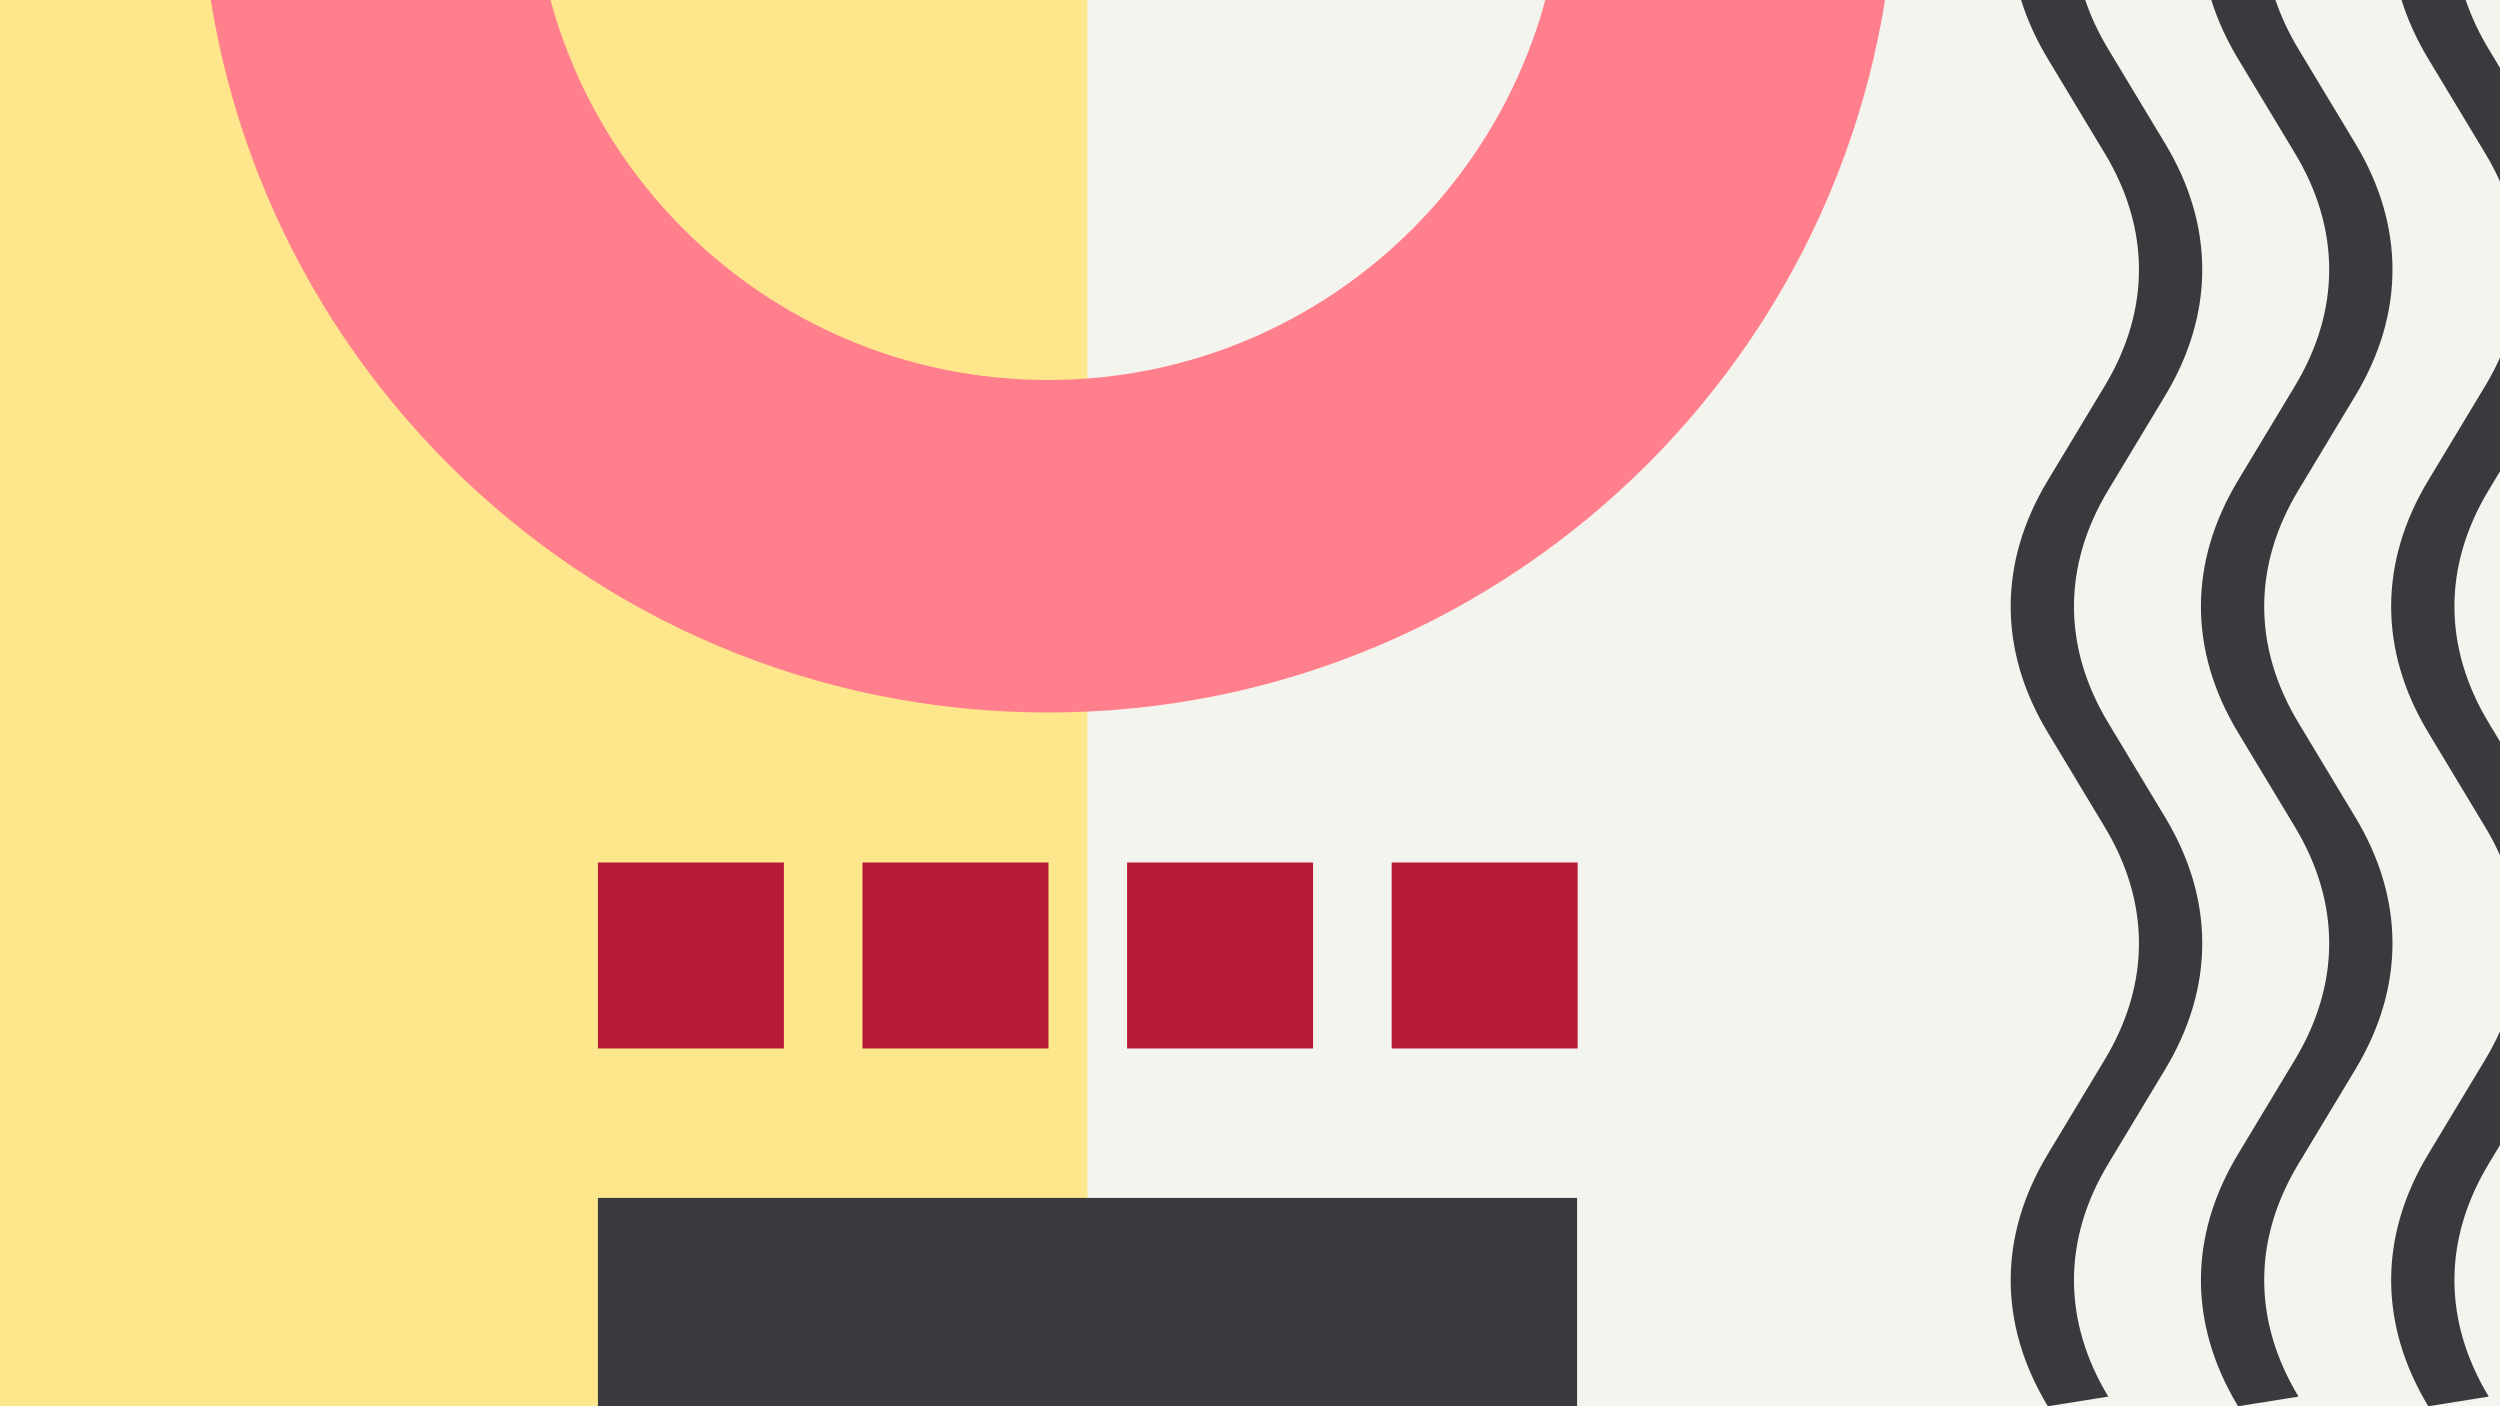 <svg width="1200" height="675" viewBox="0 0 1200 675" fill="none" xmlns="http://www.w3.org/2000/svg">
<rect x="0" y="0" width="1200" height="675" fill="#808080" stroke="none"/>
<g clip-path="url(#clip0_3_138)">
<rect width="1200" height="675" fill="#FDE68C"/>
<rect x="522" y="-212" width="922" height="922" fill="#F4F4EF"/>
<rect x="287" y="414" width="89.27" height="89.27" fill="#B61A37"/>
<rect x="414" y="414" width="89.27" height="89.27" fill="#B61A37"/>
<rect x="541" y="414" width="89.27" height="89.27" fill="#B61A37"/>
<rect x="668" y="414" width="89.27" height="89.27" fill="#B61A37"/>
<path fill-rule="evenodd" clip-rule="evenodd" d="M970.118 0C973.078 9.519 977.357 18.956 982.952 28.241L1010.24 73.536C1032.19 109.922 1032.19 148.887 1010.24 185.3L982.952 230.594C959.187 269.998 959.189 312.193 982.952 351.62L1010.24 396.916C1032.19 433.302 1032.19 472.266 1010.24 508.679L982.952 553.974C959.187 593.378 959.188 635.572 982.952 675L1011.97 670.368C990.02 633.956 990.02 594.992 1011.97 558.606L1039.26 513.309C1063.02 473.881 1063.02 431.687 1039.26 392.281L1011.97 346.989C990.02 310.576 990.022 271.61 1011.97 235.224L1039.26 189.93C1063.02 150.501 1063.02 108.307 1039.26 68.902L1011.97 23.609C1007.28 15.839 1003.6 7.953 1000.92 0H970.118Z" fill="#393A3D"/>
<path fill-rule="evenodd" clip-rule="evenodd" d="M1061.43 0C1064.39 9.519 1068.67 18.956 1074.26 28.241L1101.56 73.536C1123.5 109.922 1123.5 148.887 1101.55 185.3L1074.26 230.594C1050.5 269.998 1050.5 312.193 1074.26 351.62L1101.56 396.916C1123.5 433.302 1123.5 472.266 1101.55 508.679L1074.26 553.974C1050.5 593.378 1050.5 635.572 1074.26 675L1103.28 670.368C1081.33 633.956 1081.33 594.992 1103.28 558.606L1130.57 513.309C1154.33 473.881 1154.33 431.687 1130.57 392.281L1103.28 346.989C1081.33 310.576 1081.33 271.61 1103.28 235.224L1130.57 189.93C1154.33 150.501 1154.33 108.307 1130.57 68.902L1103.28 23.609C1098.6 15.839 1094.91 7.953 1092.23 0H1061.43Z" fill="#393A3D"/>
<path fill-rule="evenodd" clip-rule="evenodd" d="M1152.74 0C1155.7 9.519 1159.98 18.956 1165.57 28.241L1192.86 73.536C1214.81 109.922 1214.81 148.887 1192.86 185.3L1165.57 230.594C1141.81 269.998 1141.81 312.193 1165.57 351.62L1192.86 396.916C1214.81 433.302 1214.81 472.266 1192.86 508.679L1165.57 553.974C1141.81 593.378 1141.81 635.572 1165.57 675L1194.59 670.368C1172.64 633.956 1172.64 594.992 1194.59 558.606L1221.88 513.309C1245.64 473.881 1245.64 431.687 1221.88 392.281L1194.59 346.989C1172.64 310.576 1172.64 271.61 1194.59 235.224L1221.88 189.93C1245.64 150.501 1245.64 108.307 1221.88 68.902L1194.59 23.609C1189.9 15.839 1186.22 7.953 1183.54 0H1152.74Z" fill="#393A3D"/>
<rect x="287" y="575" width="470" height="470" fill="#393A3D"/>
<path fill-rule="evenodd" clip-rule="evenodd" d="M503 342C727.78 342 910 159.78 910 -65C910 -289.78 727.78 -472 503 -472C278.22 -472 96 -289.78 96 -65C96 159.78 278.22 342 503 342ZM503 182.392C639.631 182.392 750.392 71.631 750.392 -65C750.392 -201.631 639.631 -312.392 503 -312.392C366.369 -312.392 255.608 -201.631 255.608 -65C255.608 71.631 366.369 182.392 503 182.392Z" fill="#FF808C"/>
</g>
<defs>
<clipPath id="clip0_3_138">
<rect width="1200" height="675" fill="white"/>
</clipPath>
</defs>
</svg>
